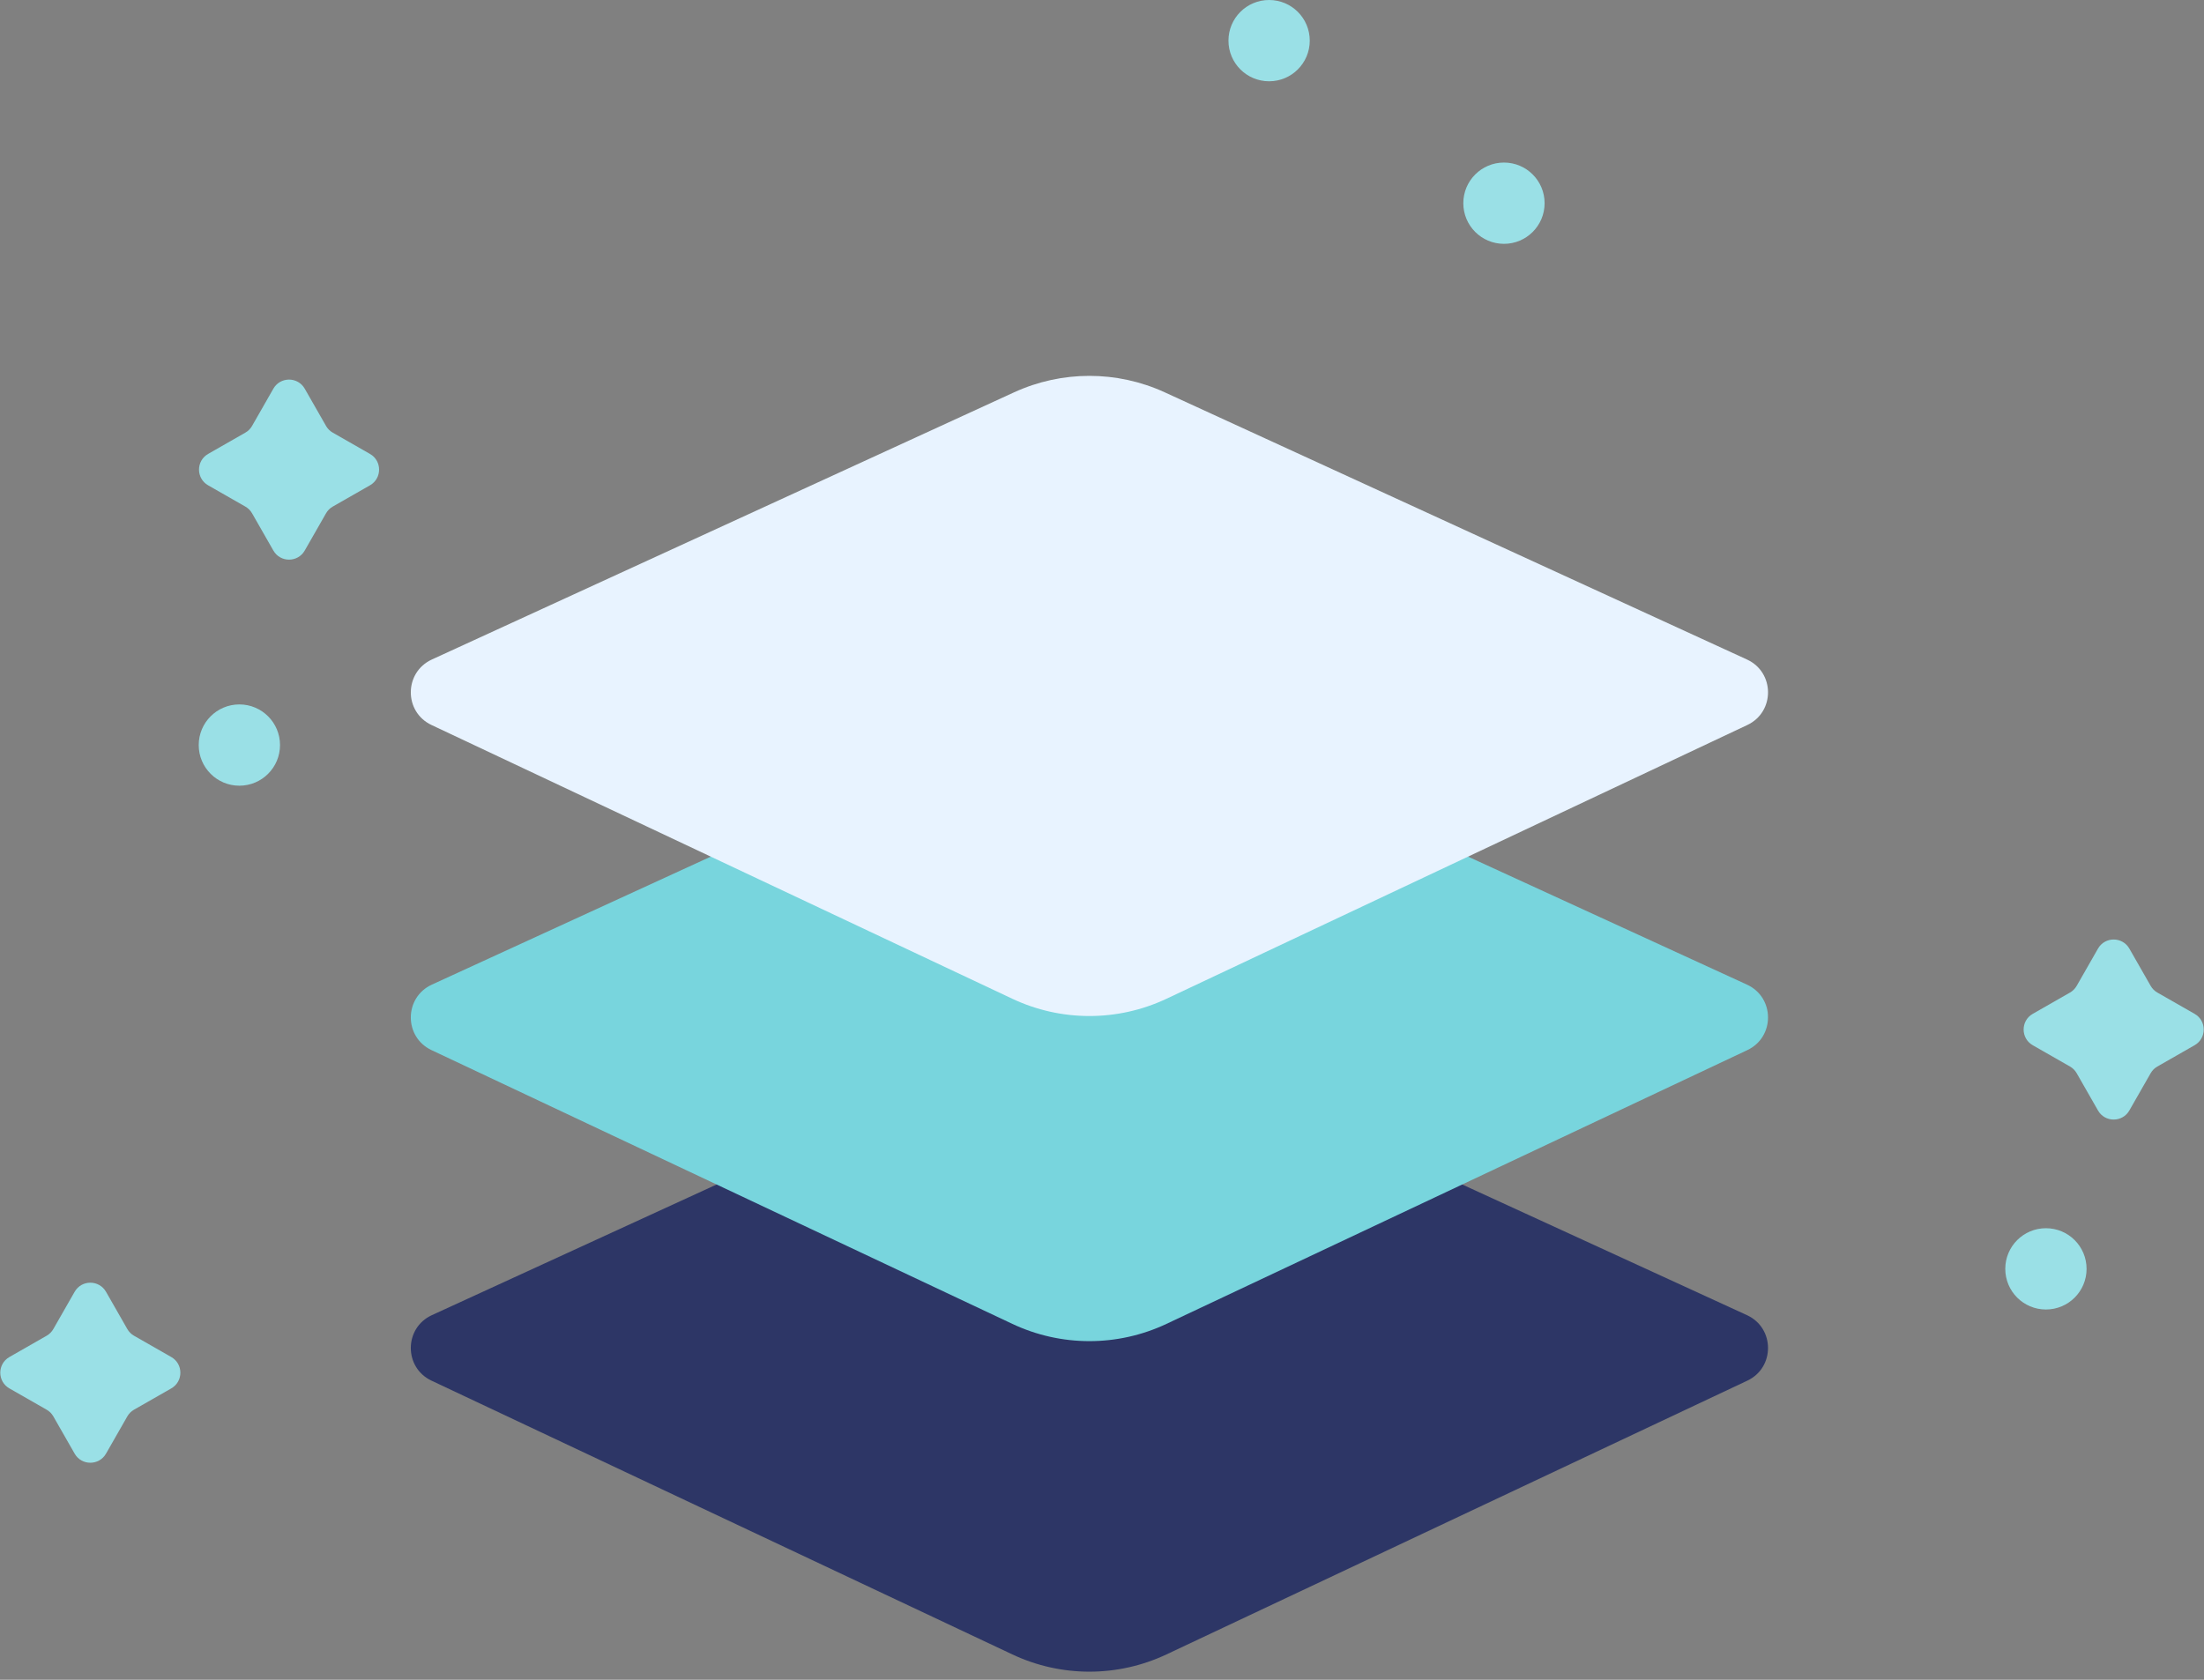 <svg width="122" height="93" viewBox="0 0 122 93" version="1.1" xmlns="http://www.w3.org/2000/svg" xmlns:xlink="http://www.w3.org/1999/xlink">
<rect x="0" y="0" width="122" height="93" fill="#808080" stroke="none"/>
<title>icon</title>
<desc>Created using Figma</desc>
<g id="Canvas" transform="translate(-7790 2250)">
<g id="icon">
<g id="Group 12">
<g id="Vector">
<use xlink:href="#path0_fill" transform="translate(7800 -2230)" fill="#9AE0E6"/>
</g>
<g id="Vector">
<use xlink:href="#path0_fill" transform="translate(7901 -2199)" fill="#9AE0E6"/>
</g>
<g id="Vector">
<use xlink:href="#path1_fill" transform="translate(7789 -2180)" fill="#9AE0E6"/>
</g>
<g id="Ellipse">
<use xlink:href="#path2_fill" transform="translate(7801 -2211)" fill="#9AE0E6"/>
</g>
<g id="Ellipse">
<use xlink:href="#path2_fill" transform="translate(7858 -2250)" fill="#9AE0E6"/>
</g>
<g id="Ellipse">
<use xlink:href="#path2_fill" transform="translate(7871 -2241)" fill="#9AE0E6"/>
</g>
<g id="Ellipse">
<use xlink:href="#path2_fill" transform="translate(7901 -2182)" fill="#9AE0E6"/>
</g>
</g>
<g id="Rectangle 11.2">
<use xlink:href="#path3_fill" transform="translate(7812.74 -2192.89)" fill="#2D3666"/>
</g>
<g id="Rectangle 11.1">
<use xlink:href="#path3_fill" transform="translate(7812.74 -2211.19)" fill="#78D5DD"/>
</g>
<g id="Rectangle 11">
<use xlink:href="#path3_fill" transform="translate(7812.74 -2229.19)" fill="#E8F3FF"/>
<mask id="mask0_outline_out">
<rect id="mask0_outline_inv" fill="white" x="-5" y="-5" width="85" height="45" transform="translate(7812.74 -2229.19)"/>
<use xlink:href="#path3_fill" fill="black" transform="translate(7812.74 -2229.19)"/>
</mask>
<g mask="url(#mask0_outline_out)">
<use xlink:href="#path4_stroke_2x" transform="translate(7812.74 -2229.19)" fill="#575F8C"/>
</g>
</g>
</g>
</g>
<defs>
<path id="path0_fill" d="M 5.132 1.519L 3.953 3.581C 3.865 3.736 3.736 3.865 3.581 3.953L 1.519 5.132C 0.848 5.516 0.848 6.484 1.519 6.868L 3.581 8.047C 3.736 8.135 3.865 8.264 3.953 8.419L 5.132 10.481C 5.516 11.152 6.484 11.152 6.868 10.481L 8.047 8.419C 8.135 8.264 8.264 8.135 8.419 8.047L 10.481 6.868C 11.152 6.484 11.152 5.516 10.481 5.132L 8.419 3.953C 8.264 3.865 8.135 3.736 8.047 3.581L 6.868 1.519C 6.484 0.848 5.516 0.848 5.132 1.519Z"/>
<path id="path1_fill" d="M 5.132 1.519L 3.953 3.581C 3.865 3.736 3.736 3.865 3.581 3.953L 1.519 5.132C 0.848 5.516 0.848 6.484 1.519 6.868L 3.581 8.047C 3.736 8.135 3.865 8.264 3.953 8.419L 5.132 10.481C 5.516 11.152 6.484 11.152 6.868 10.481L 8.047 8.419C 8.135 8.264 8.264 8.135 8.419 8.047L 10.481 6.868C 11.152 6.484 11.152 5.516 10.481 5.132L 8.419 3.953C 8.264 3.865 8.135 3.736 8.047 3.581L 6.868 1.519C 6.484 0.848 5.516 0.848 5.132 1.519Z"/>
<path id="path2_fill" d="M 4.5 2.25C 4.5 3.493 3.493 4.5 2.25 4.5C 1.007 4.5 0 3.493 0 2.25C 0 1.007 1.007 0 2.25 0C 3.493 0 4.5 1.007 4.5 2.25Z"/>
<path id="path3_fill" d="M 1.147 19.33C -0.391 18.605 -0.38 16.413 1.166 15.703L 33.392 0.912C 36.04 -0.304 39.087 -0.304 41.735 0.912L 73.961 15.703C 75.507 16.413 75.518 18.605 73.98 19.33L 41.827 34.487C 39.127 35.76 36 35.76 33.299 34.487L 1.147 19.33Z"/>
<path id="path4_stroke_2x" d="M 1.147 19.33L 3.066 15.26L 1.147 19.33ZM 1.166 15.703L -0.712 11.614L 1.166 15.703ZM 33.392 0.912L 35.269 5.001L 35.269 5.001L 33.392 0.912ZM 41.735 0.912L 43.612 -3.178L 43.612 -3.178L 41.735 0.912ZM 73.961 15.703L 75.838 11.614L 75.838 11.614L 73.961 15.703ZM 73.98 19.33L 75.898 23.401L 73.98 19.33ZM 41.827 34.487L 39.909 30.416L 39.909 30.416L 41.827 34.487ZM 33.299 34.487L 31.381 38.557L 31.381 38.557L 33.299 34.487ZM 3.066 15.26C 4.989 16.166 4.975 18.906 3.043 19.793L -0.712 11.614C -5.735 13.919 -5.771 21.044 -0.772 23.401L 3.066 15.26ZM 3.043 19.793L 35.269 5.001L 31.515 -3.178L -0.712 11.614L 3.043 19.793ZM 35.269 5.001C 36.725 4.333 38.401 4.333 39.858 5.001L 43.612 -3.178C 39.772 -4.941 35.355 -4.941 31.515 -3.178L 35.269 5.001ZM 39.858 5.001L 72.084 19.793L 75.838 11.614L 43.612 -3.178L 39.858 5.001ZM 72.084 19.793C 70.152 18.906 70.138 16.166 72.061 15.26L 75.898 23.401C 80.898 21.044 80.861 13.919 75.838 11.614L 72.084 19.793ZM 72.061 15.26L 39.909 30.416L 43.746 38.557L 75.898 23.401L 72.061 15.26ZM 39.909 30.416C 38.423 31.116 36.703 31.116 35.218 30.416L 31.381 38.557C 35.296 40.403 39.831 40.403 43.746 38.557L 39.909 30.416ZM 35.218 30.416L 3.066 15.26L -0.772 23.401L 31.381 38.557L 35.218 30.416Z"/>
</defs>
</svg>
